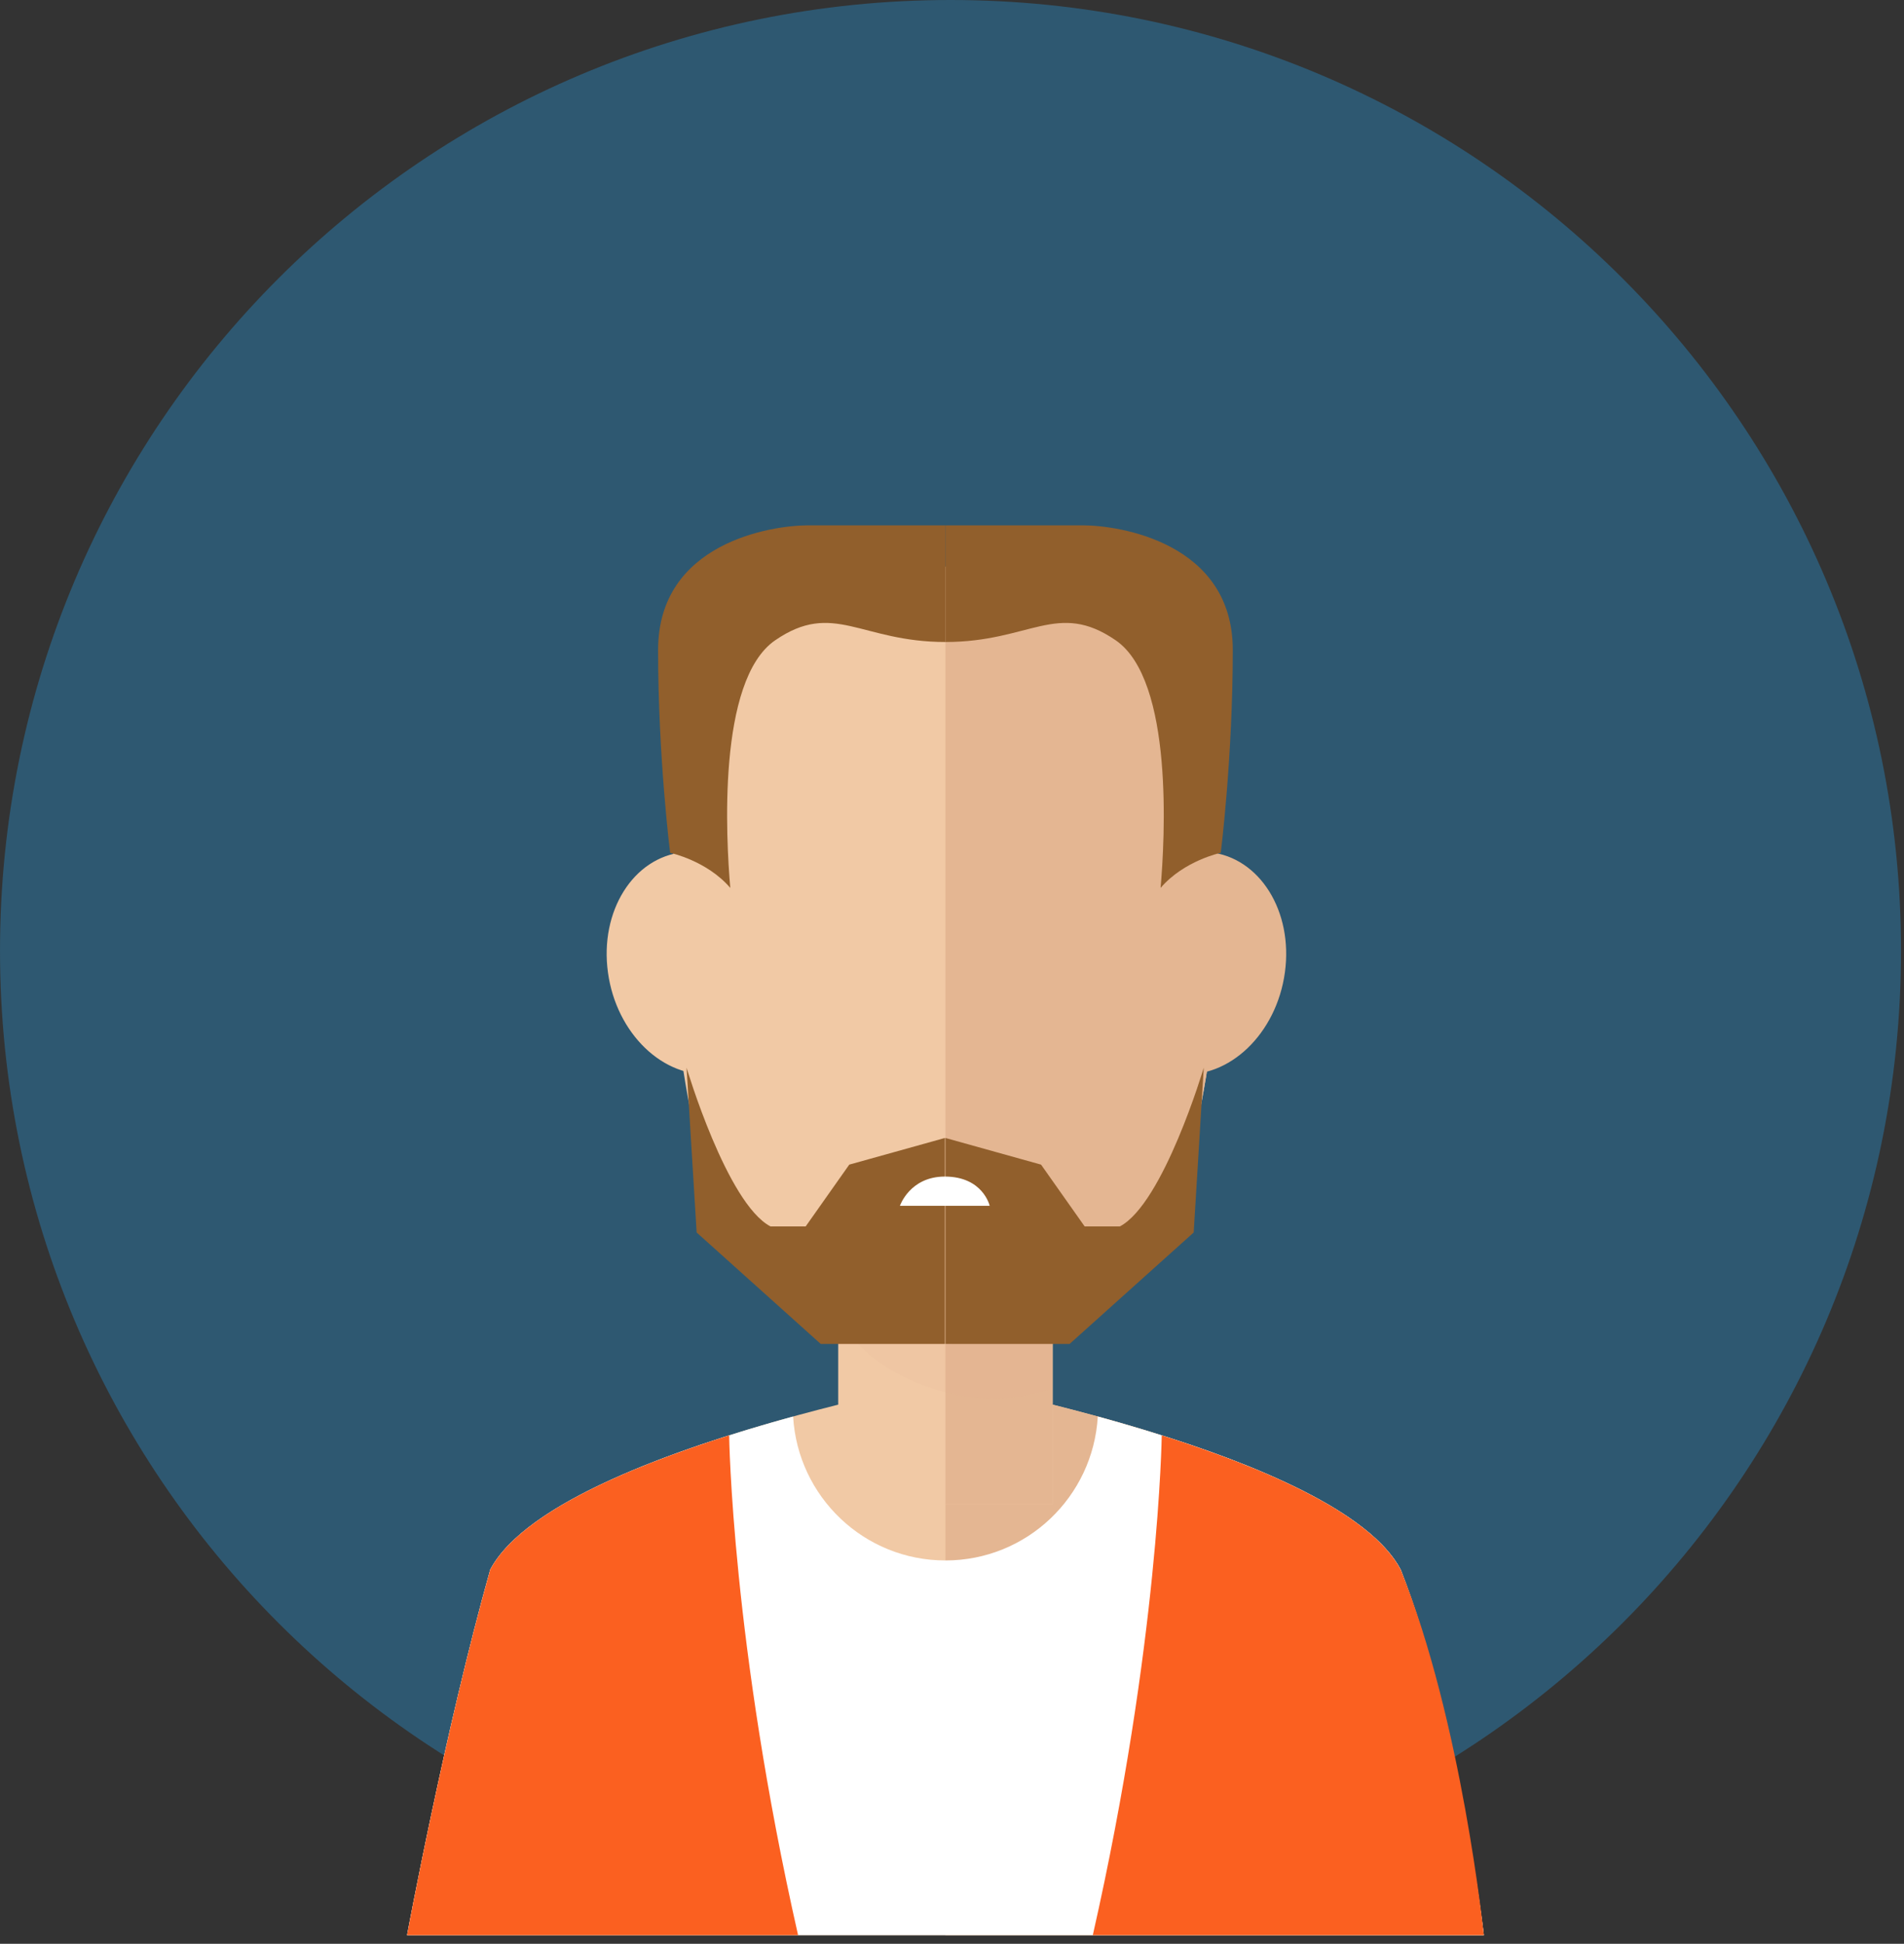 <svg width="145" height="148" viewBox="0 0 145 148" fill="none" xmlns="http://www.w3.org/2000/svg">
<rect x="0" y="0" width="145" height="148" fill="#333333" stroke="none"/>
<path d="M72.387 144.772C112.365 144.772 144.773 112.364 144.773 72.386C144.773 32.408 112.365 0 72.387 0C32.409 0 0.001 32.408 0.001 72.386C0.001 112.364 32.409 144.772 72.387 144.772Z" fill="#2E5871"/>
<path d="M106.667 119.509C102.001 110.676 72.001 105.133 72.001 105.133C72.001 105.133 42.001 110.676 37.335 119.509C33.886 131.767 31.001 147.342 31.001 147.342H72.001H113.001C113.001 147.342 111.052 130.642 106.667 119.509Z" fill="#F1C9A5"/>
<path d="M72.001 105.133C72.001 105.133 102.001 110.676 106.667 119.509C111.053 130.642 113.001 147.342 113.001 147.342H72.001V105.133Z" fill="#E4B692"/>
<path d="M80.168 87.175H63.834V114.511H80.168V87.175Z" fill="#F1C9A5"/>
<path d="M80.168 87.175H72.001V114.511H80.168V87.175Z" fill="#E4B692"/>
<path opacity="0.1" d="M63.834 99.842C65.303 104.059 71.231 106.476 75.585 106.476C77.16 106.476 78.692 106.212 80.168 105.729V87.175H63.834V99.842Z" fill="#DDAC8C"/>
<path d="M106.667 119.509C103.941 114.351 92.585 110.318 83.602 107.853C83.251 113.963 78.2 118.813 72.001 118.813C65.803 118.813 60.752 113.963 60.4 107.853C51.417 110.318 40.06 114.351 37.334 119.509C33.885 131.767 31 147.342 31 147.342H72H113C113.001 147.342 111.052 130.642 106.667 119.509Z" fill="white"/>
<path d="M93.001 69.926C93.001 52.852 83.599 43.143 72.001 43.143C60.403 43.143 51.001 52.852 51.001 69.926C51.001 77.079 53.189 92.917 56.925 96.145C59.49 98.424 67.863 102.328 71.958 102.328H71.959C71.973 102.328 71.987 102.326 72.002 102.326C72.016 102.326 72.03 102.328 72.043 102.328H72.045C76.141 102.328 84.514 98.425 87.078 96.145C90.962 92.043 93.001 76.492 93.001 69.926Z" fill="#F1C9A5"/>
<path d="M72.002 102.326C72.016 102.326 72.03 102.328 72.043 102.328H72.045C76.141 102.328 84.514 98.425 87.078 96.145C90.962 92.042 93.001 76.492 93.001 69.926C93.001 52.852 83.599 43.143 72.001 43.143L72.002 102.326Z" fill="#E4B692"/>
<path d="M89.804 81.766C85.997 81.368 83.427 77.266 84.072 72.61C84.709 67.95 88.314 64.49 92.123 64.886C95.928 65.282 98.494 69.382 97.852 74.042C97.213 78.703 93.611 82.16 89.804 81.766Z" fill="#E4B692"/>
<path d="M46.299 74.043C45.656 69.383 48.223 65.283 52.026 64.887C55.836 64.49 59.442 67.95 60.081 72.611C60.724 77.267 58.151 81.369 54.347 81.767C50.539 82.16 46.937 78.703 46.299 74.043Z" fill="#F1C9A5"/>
<path d="M37.335 119.509C33.886 131.767 31.001 147.342 31.001 147.342H60.778C55.724 125.037 55.529 109.319 55.529 109.289C47.709 111.765 39.584 115.253 37.335 119.509Z" fill="#FB6020"/>
<path d="M106.667 119.509C111.337 131.042 113.001 147.342 113.001 147.342H83.223C88.277 125.037 88.472 109.319 88.472 109.289C96.293 111.765 104.418 115.253 106.667 119.509Z" fill="#FB6020"/>
<path d="M52.286 81.294C52.286 81.294 55.353 91.625 58.674 93.379C60.207 93.379 61.357 93.379 61.357 93.379L64.677 88.674L71.958 86.645V102.329H62.505L53.053 93.841L52.286 81.294Z" fill="#915F2C"/>
<path d="M91.673 81.294C91.673 81.294 88.606 91.625 85.285 93.379C83.752 93.379 82.602 93.379 82.602 93.379L79.282 88.674L72.001 86.645V102.329H81.454L90.906 93.841L91.673 81.294Z" fill="#915F2C"/>
<path d="M75.369 91.81C75.369 91.81 74.869 89.584 71.952 89.584C69.285 89.584 68.535 91.81 68.535 91.81H75.369Z" fill="white"/>
<path d="M51.034 64.935C51.034 64.935 53.817 65.514 55.615 67.604C55.298 63.947 54.595 51.799 59.035 48.751C63.475 45.704 65.552 48.882 72.001 48.882C72.001 44.093 72.001 40 72.001 40C72.001 40 64.25 40 61.519 40C58.787 40 50.118 41.306 50.118 49.491C50.117 57.677 51.034 64.935 51.034 64.935Z" fill="#915F2C"/>
<path d="M92.967 64.935C92.967 64.935 90.184 65.514 88.386 67.604C88.703 63.947 89.406 51.799 84.966 48.751C80.527 45.704 78.449 48.882 72 48.882C72 44.093 72 40 72 40C72 40 79.751 40 82.482 40C85.214 40 93.883 41.306 93.883 49.491C93.884 57.677 92.967 64.935 92.967 64.935Z" fill="#915F2C"/>
</svg>

